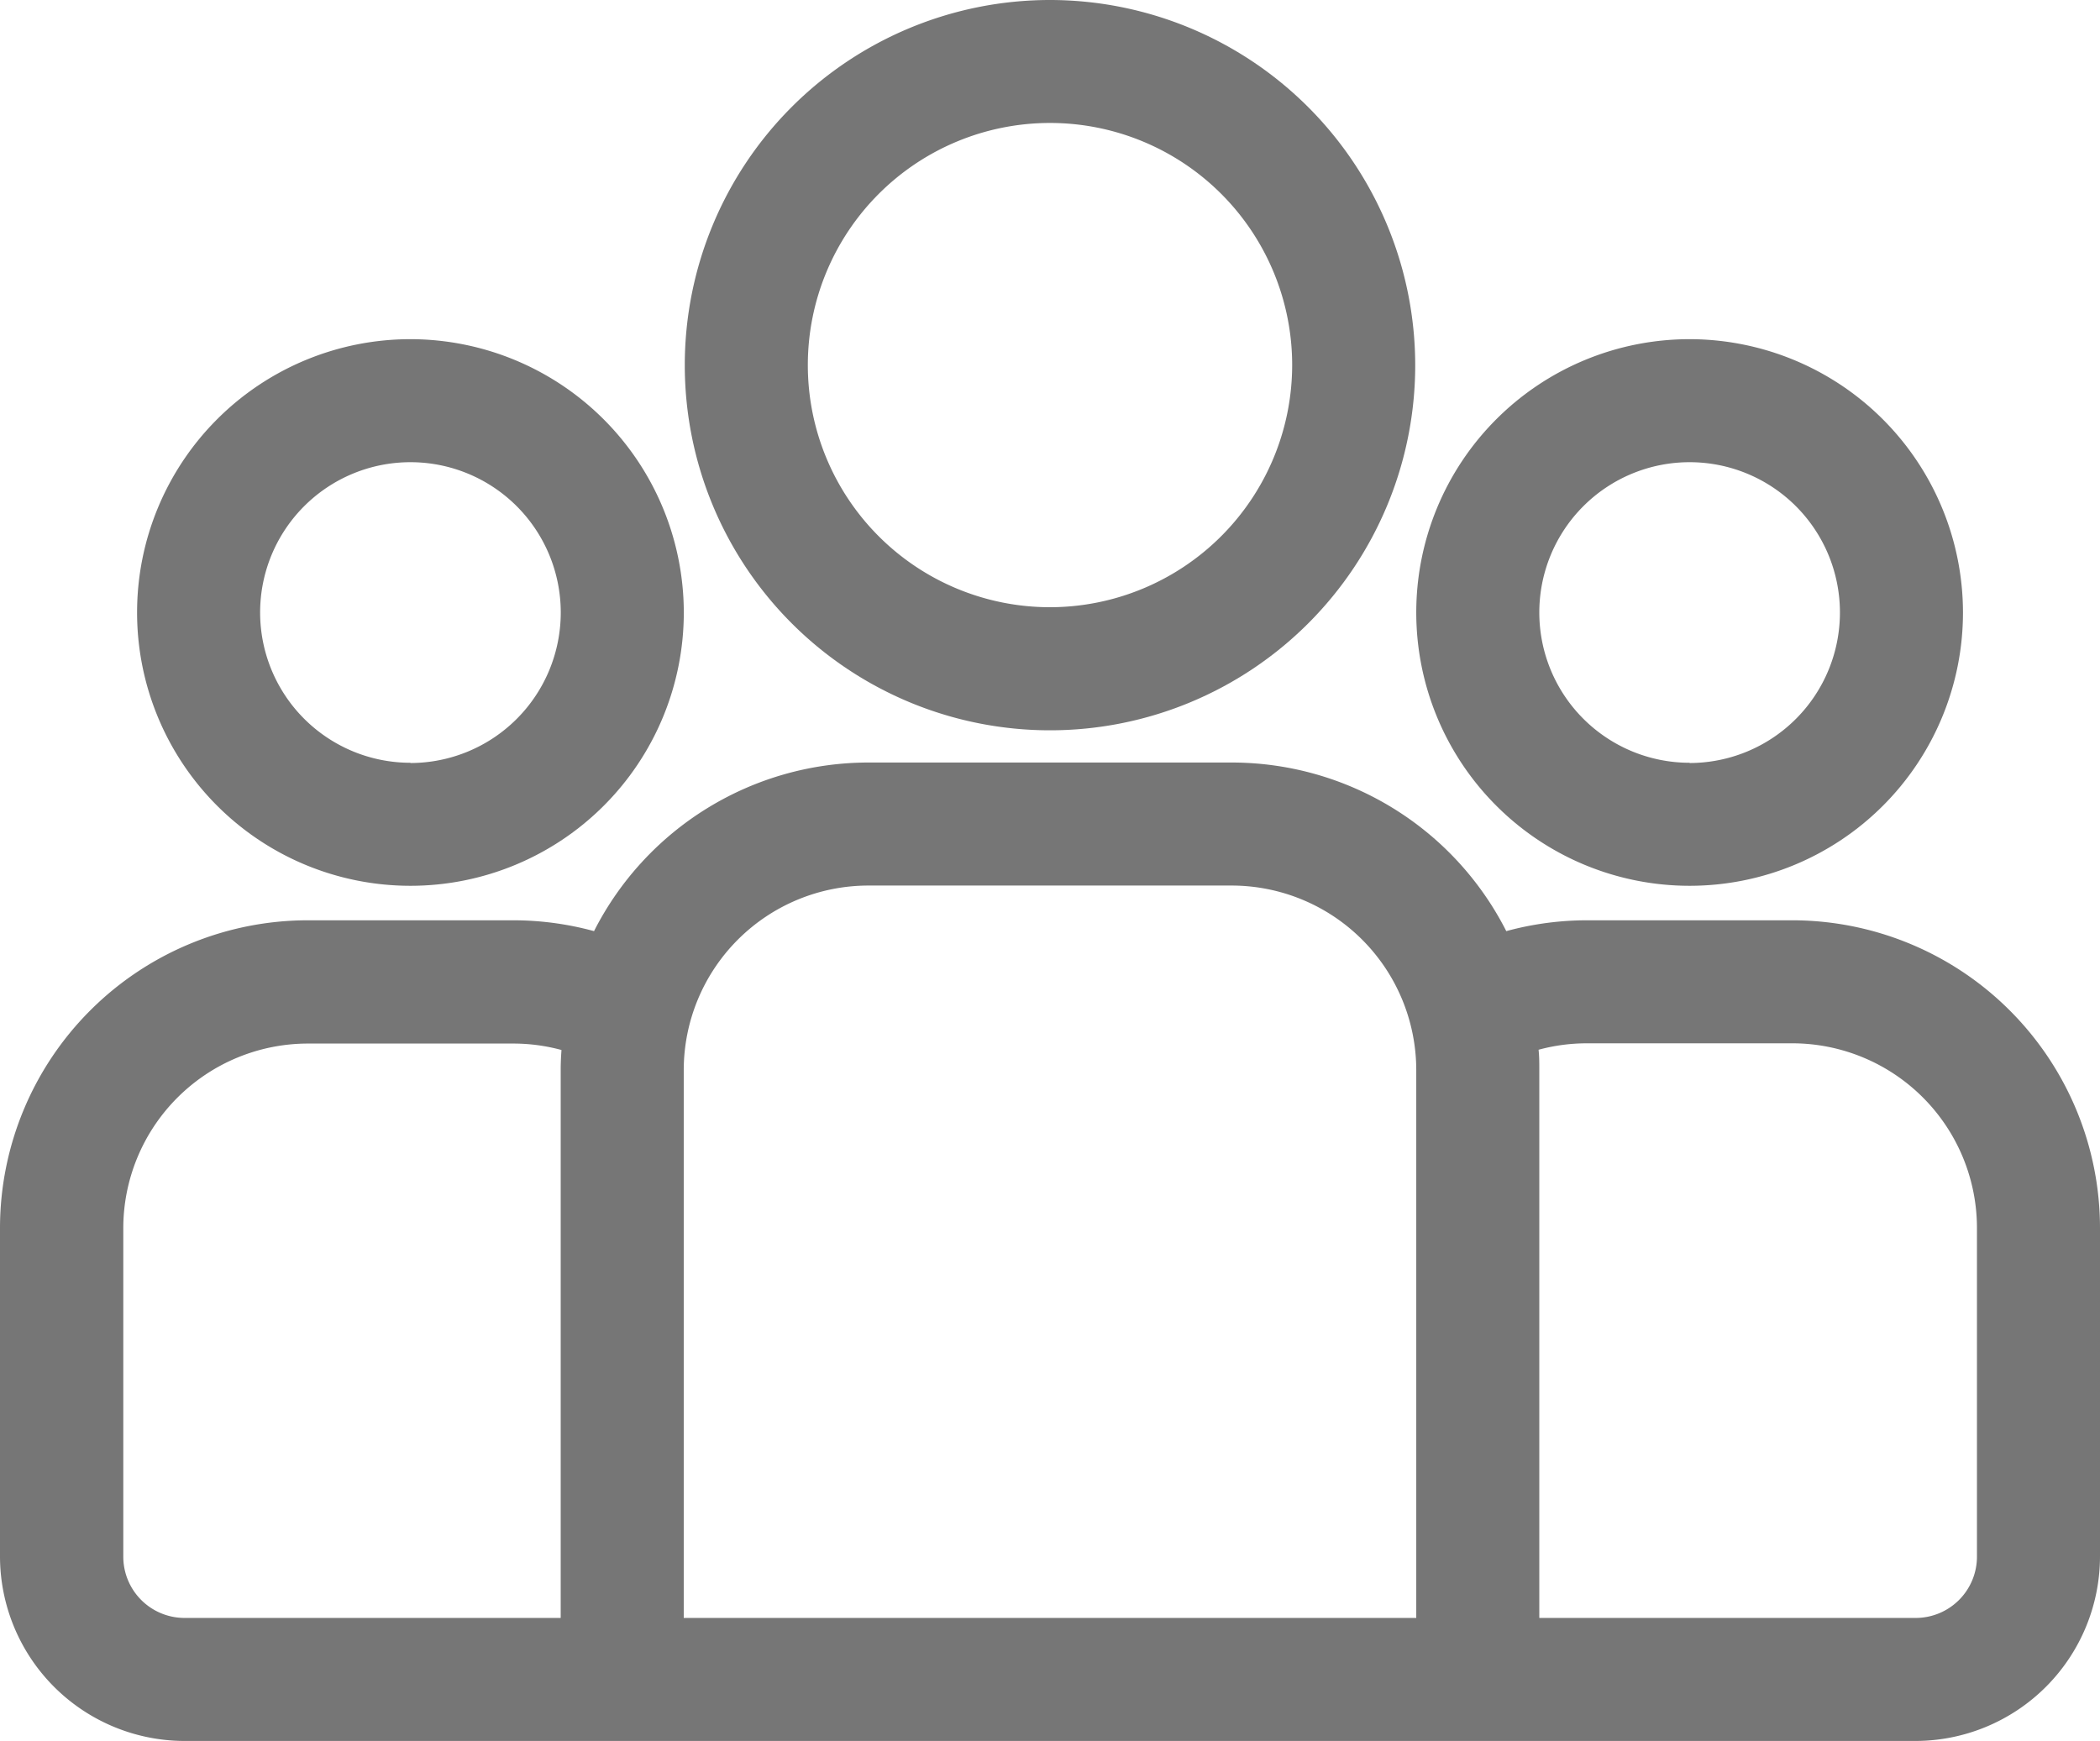 <svg xmlns="http://www.w3.org/2000/svg" width="34.27" height="28.416" viewBox="0 0 34.27 28.416">
  <g id="Grupo_1965" data-name="Grupo 1965" transform="translate(-215 -770)">
    <g id="group" transform="translate(215 770)">
      <g id="Grupo_621" data-name="Grupo 621" transform="translate(0 12.446)">
        <g id="Grupo_620" data-name="Grupo 620">
          <path id="Caminho_1532" data-name="Caminho 1532" d="M29.25,232.255H25.9a5.007,5.007,0,0,0-1.319.177A5.024,5.024,0,0,0,20.1,229.68H14.17a5.024,5.024,0,0,0-4.476,2.752,5.007,5.007,0,0,0-1.319-.177H5.02A5.026,5.026,0,0,0,0,237.275v5.363a3.015,3.015,0,0,0,3.012,3.012H31.258a3.015,3.015,0,0,0,3.012-3.012v-5.363A5.026,5.026,0,0,0,29.25,232.255ZM9.15,234.7v8.942H3.012a1,1,0,0,1-1-1v-5.363a3.015,3.015,0,0,1,3.012-3.012H8.375a3,3,0,0,1,.788.105C9.155,234.478,9.15,234.589,9.15,234.7Zm13.962,8.942H11.158V234.7a3.015,3.015,0,0,1,3.012-3.012H20.1a3.015,3.015,0,0,1,3.012,3.012Zm9.15-1a1,1,0,0,1-1,1H25.12V234.7c0-.112,0-.222-.012-.332a3.006,3.006,0,0,1,.788-.105H29.25a3.015,3.015,0,0,1,3.012,3.012Z" transform="translate(0 -229.68)" fill="#767676"/>
        </g>
      </g>
      <g id="Grupo_623" data-name="Grupo 623" transform="translate(2.237 5.54)">
        <g id="Grupo_622" data-name="Grupo 622">
          <path id="Caminho_1533" data-name="Caminho 1533" d="M37.875,126.5a4.461,4.461,0,1,0,4.461,4.461A4.466,4.466,0,0,0,37.875,126.5Zm0,6.914a2.453,2.453,0,1,1,2.453-2.453A2.456,2.456,0,0,1,37.875,133.418Z" transform="translate(-33.414 -126.504)" fill="#767676"/>
        </g>
      </g>
      <g id="Grupo_625" data-name="Grupo 625" transform="translate(11.175 0)">
        <g id="Grupo_624" data-name="Grupo 624">
          <path id="Caminho_1534" data-name="Caminho 1534" d="M172.922,43.729a5.96,5.96,0,1,0,5.96,5.96A5.966,5.966,0,0,0,172.922,43.729Zm0,9.911a3.952,3.952,0,1,1,3.952-3.952A3.956,3.956,0,0,1,172.922,53.64Z" transform="translate(-166.962 -43.729)" fill="#767676"/>
        </g>
      </g>
      <g id="Grupo_627" data-name="Grupo 627" transform="translate(23.112 5.54)">
        <g id="Grupo_626" data-name="Grupo 626">
          <path id="Caminho_1535" data-name="Caminho 1535" d="M349.755,126.5a4.461,4.461,0,1,0,4.461,4.461A4.466,4.466,0,0,0,349.755,126.5Zm0,6.914a2.453,2.453,0,1,1,2.453-2.453A2.456,2.456,0,0,1,349.755,133.418Z" transform="translate(-345.294 -126.504)" fill="#767676"/>
        </g>
      </g>
    </g>
    <g id="group_1_" data-name="group(1)" transform="translate(215.253 770)" opacity="0">
      <path id="Caminho_1547" data-name="Caminho 1547" d="M320.374,273.162h-3.4A4.856,4.856,0,0,0,312.123,278v5.336a2.924,2.924,0,0,0,2.915,2.909h7.27a2.911,2.911,0,0,0,2.9-2.909V278A4.844,4.844,0,0,0,320.374,273.162Z" transform="translate(-291.69 -257.83)" fill="#f86464"/>
      <path id="Caminho_1548" data-name="Caminho 1548" d="M318.673,273.161h-1.7A4.856,4.856,0,0,0,312.123,278v5.336a2.924,2.924,0,0,0,2.915,2.909h3.635V273.161Z" transform="translate(-291.69 -257.829)" fill="#f86464"/>
      <path id="Caminho_1549" data-name="Caminho 1549" d="M350.107,121.737a4.348,4.348,0,1,0,4.348,4.348A4.353,4.353,0,0,0,350.107,121.737Z" transform="translate(-323.124 -116.318)" fill="#f86464"/>
      <path id="Caminho_1550" data-name="Caminho 1550" d="M350.107,121.737a4.348,4.348,0,0,0,0,8.7Z" transform="translate(-323.124 -116.318)" fill="#f86464"/>
      <path id="Caminho_1551" data-name="Caminho 1551" d="M8.251,273.162h-3.4A4.856,4.856,0,0,0,0,278v5.336a2.924,2.924,0,0,0,2.915,2.909h7.27a2.911,2.911,0,0,0,2.9-2.909V278A4.844,4.844,0,0,0,8.251,273.162Z" transform="translate(0 -257.83)" fill="#bfbfbf"/>
      <path id="Caminho_1552" data-name="Caminho 1552" d="M6.55,273.161h-1.7A4.856,4.856,0,0,0,0,278v5.336a2.924,2.924,0,0,0,2.915,2.909H6.55Z" transform="translate(0 -257.829)" fill="#bfbfbf"/>
      <path id="Caminho_1553" data-name="Caminho 1553" d="M147.687,234.766h-5.921a4.84,4.84,0,0,0-4.834,4.834v9.788a.967.967,0,0,0,.967.967h13.656a.967.967,0,0,0,.967-.967V239.6A4.84,4.84,0,0,0,147.687,234.766Z" transform="translate(-127.968 -221.948)" fill="#fbb1b1"/>
      <path id="Caminho_1554" data-name="Caminho 1554" d="M144.759,234.766h-2.993a4.84,4.84,0,0,0-4.834,4.834v9.788a.967.967,0,0,0,.967.967h6.86V234.766Z" transform="translate(-127.968 -221.948)" fill="#fbb1b1"/>
      <path id="Caminho_1555" data-name="Caminho 1555" d="M173,38.96a5.814,5.814,0,1,0,5.814,5.814A5.82,5.82,0,0,0,173,38.96Z" transform="translate(-156.245 -38.96)" fill="#fbb1b1"/>
      <path id="Caminho_1556" data-name="Caminho 1556" d="M173,38.96a5.814,5.814,0,0,0,0,11.628Z" transform="translate(-156.245 -38.96)" fill="#fbb1b1"/>
      <path id="Caminho_1557" data-name="Caminho 1557" d="M37.984,121.737a4.348,4.348,0,1,0,4.348,4.348A4.353,4.353,0,0,0,37.984,121.737Z" transform="translate(-31.434 -116.318)" fill="#bfbfbf"/>
      <path id="Caminho_1558" data-name="Caminho 1558" d="M37.984,121.737a4.348,4.348,0,0,0,0,8.7Z" transform="translate(-31.434 -116.318)" fill="#bfbfbf"/>
    </g>
  </g>
</svg>
